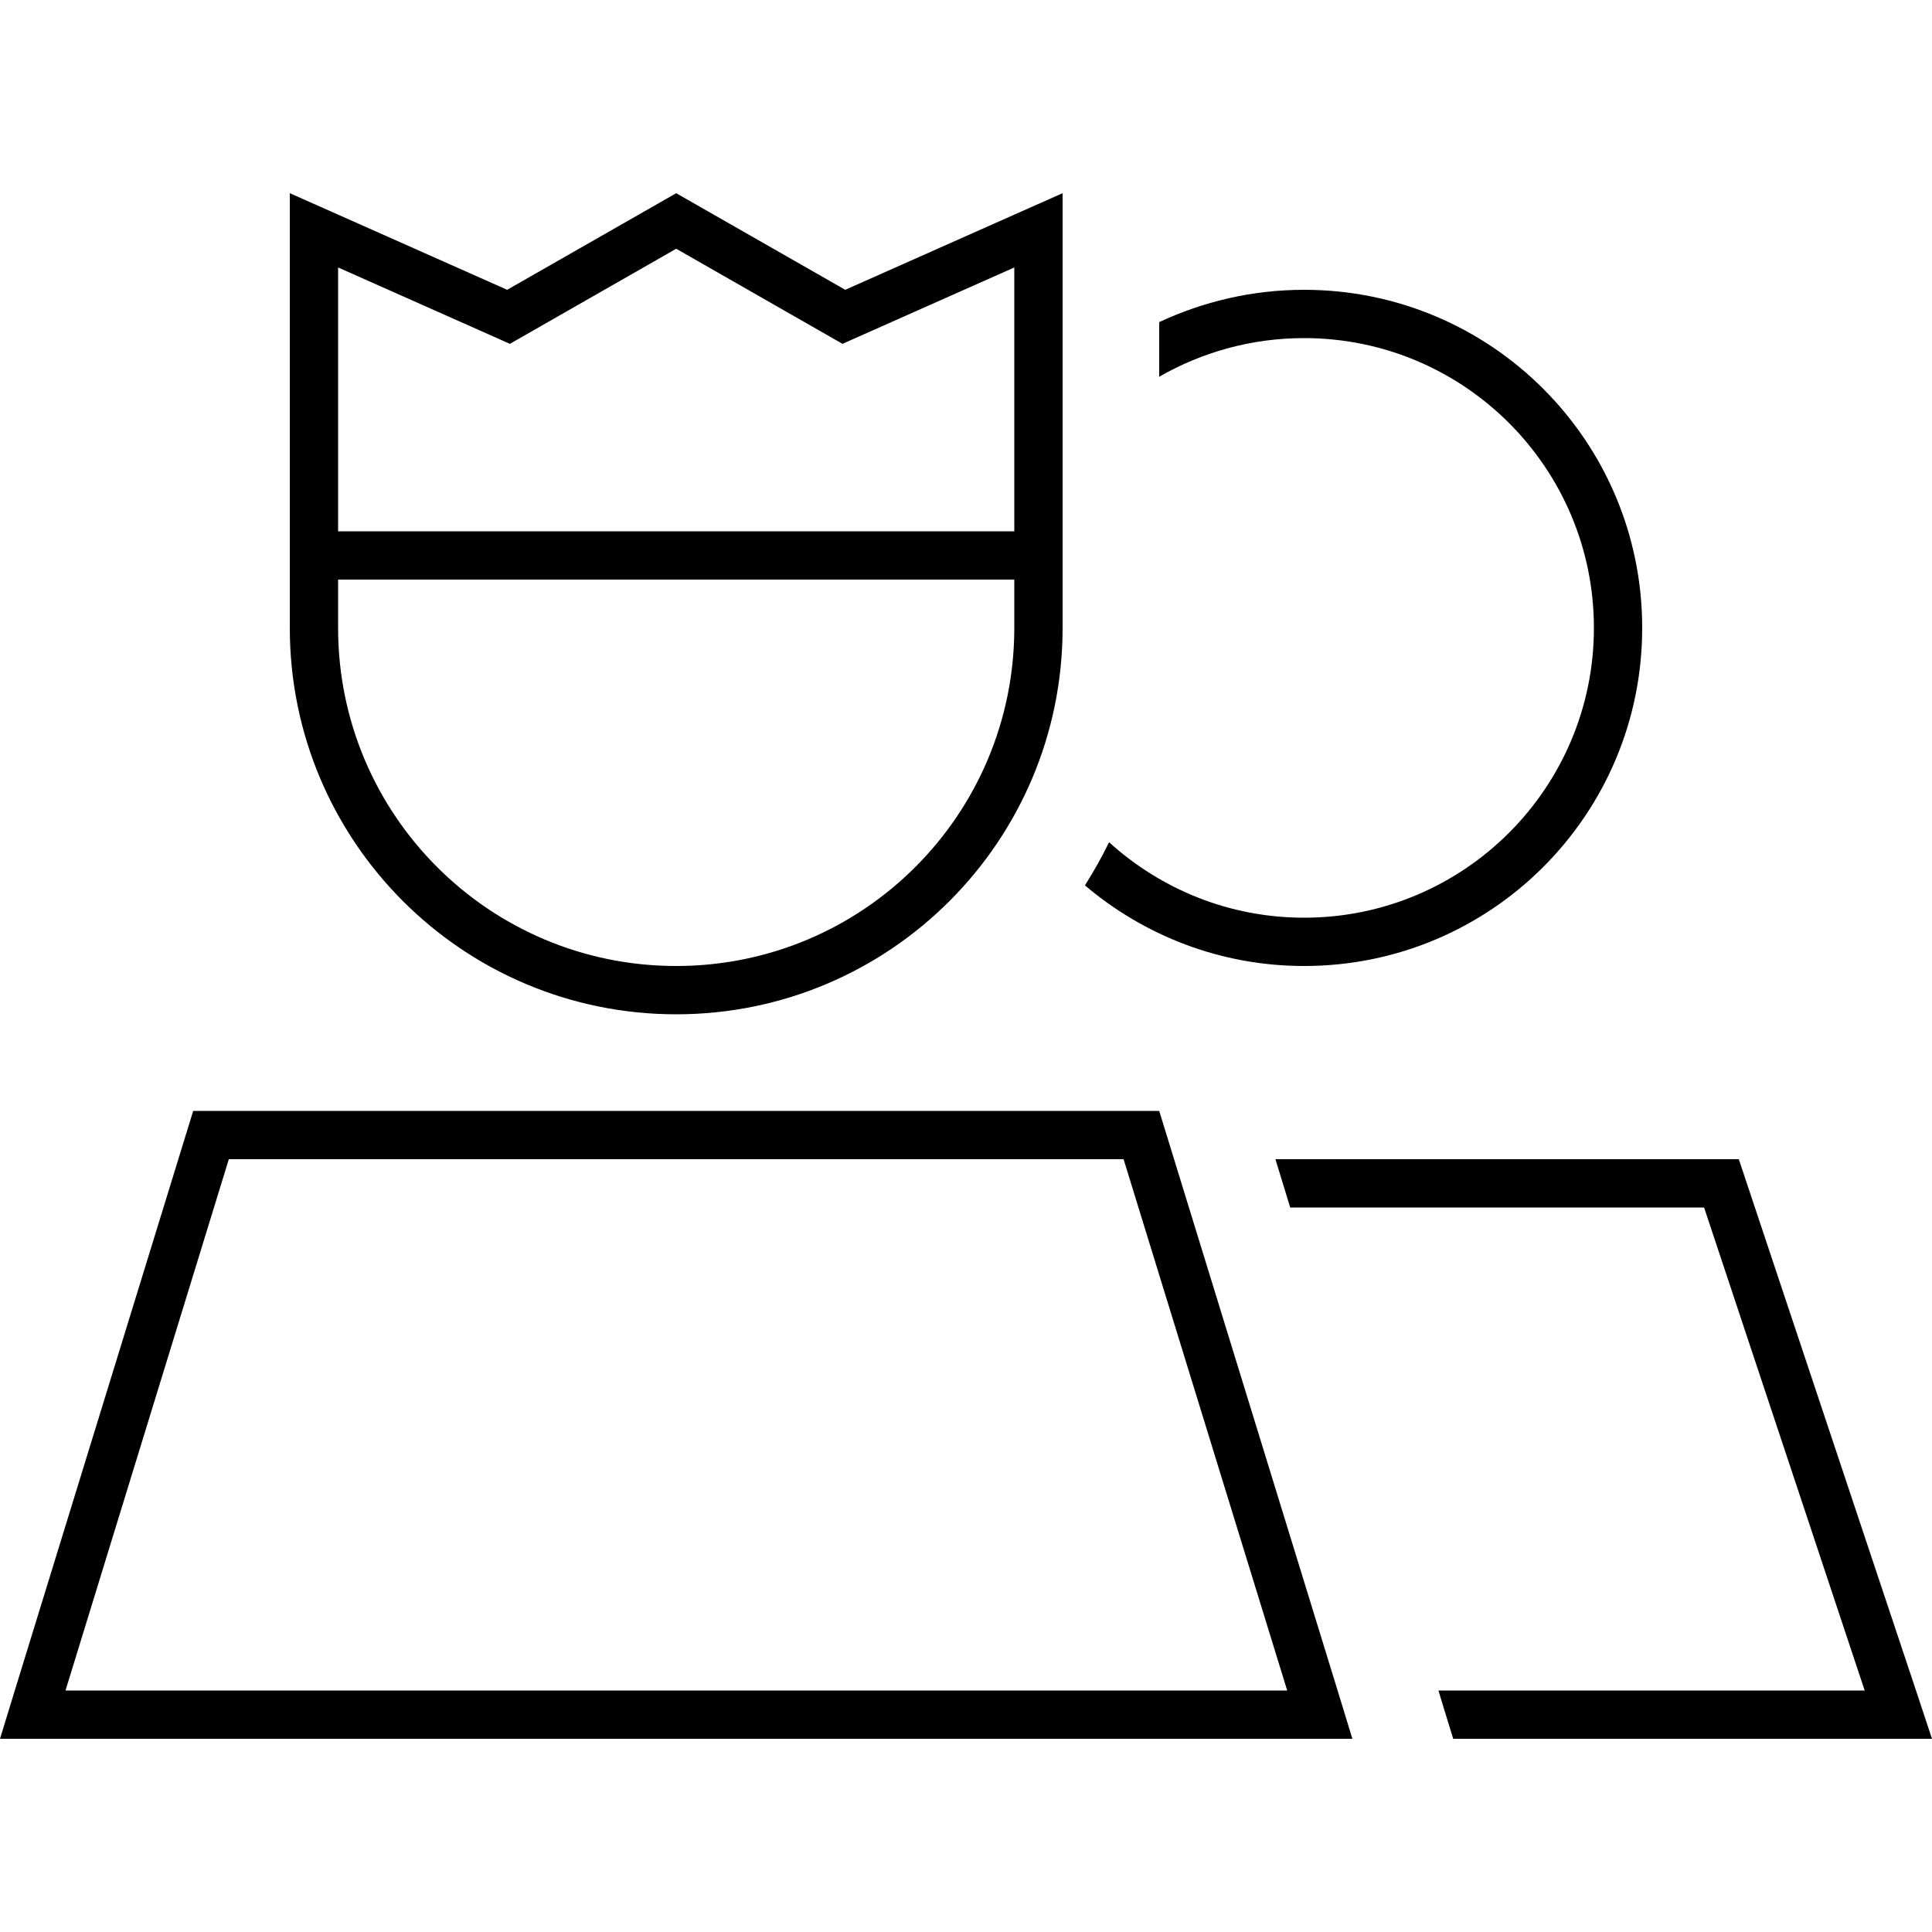 <svg xmlns="http://www.w3.org/2000/svg" width="24" height="24" viewBox="0 0 640 512"><path d="M272.1 45.9L224 18.4 175.9 45.9l-7 4-7.4-3.3L112 24.6l0 87.4 224 0 0-87.4-49.5 22-7.4 3.3-7-4zM112 144c0 61.9 50.1 112 112 112s112-50.1 112-112l0-16-224 0 0 16zM352 0l0 17.5L352 144c0 70.7-57.3 128-128 128s-128-57.3-128-128L96 17.5 96 0l16 7.1L168 32 224 0l56 32L336 7.1 352 0zM21.7 496l404.7 0L372.2 320 75.8 320 21.7 496zM64 304l320 0 59.1 192 4.9 16-16.7 0L16.7 512 0 512l4.9-16L64 304zM623.1 512l-141.7 0-2.9-9.4-2-6.6 141.2 0L564.5 336l-137.1 0-4.9-16L576 320l58.7 176 5.3 16-16.9 0zM432 256c-27.7 0-53-10.1-72.6-26.7c2.9-4.6 5.6-9.4 8-14.3c17.1 15.5 39.7 25 64.6 25c53 0 96-43 96-96s-43-96-96-96c-17.5 0-33.9 4.7-48 12.8l0-7.2 0-10.9C398.6 35.9 414.8 32 432 32c61.9 0 112 50.1 112 112s-50.1 112-112 112z"/></svg>